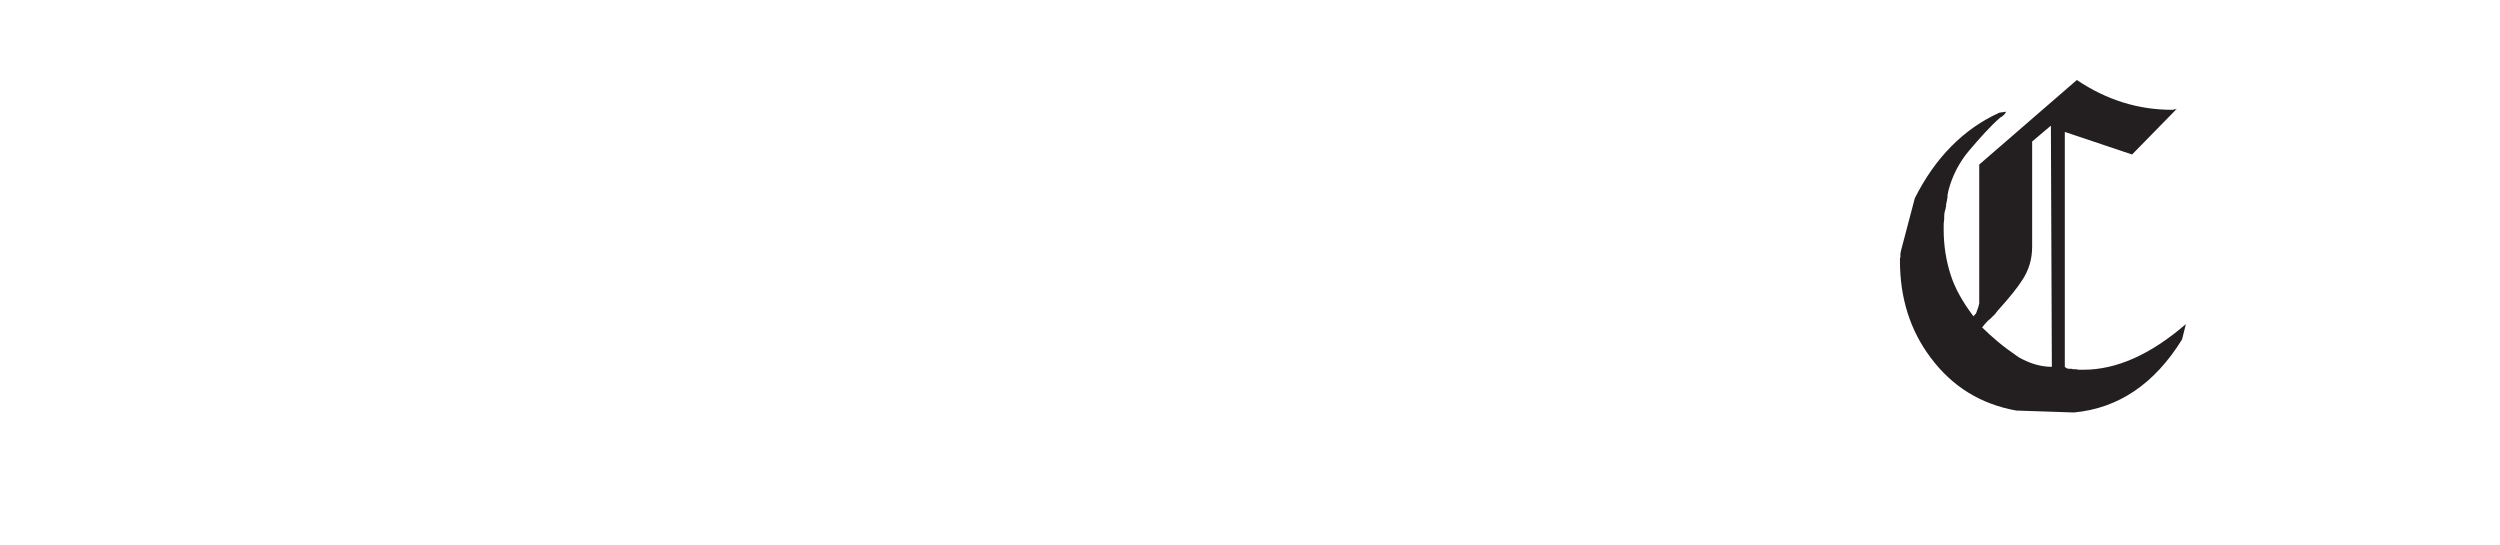 <?xml version="1.0" encoding="utf-8"?>
<!-- Generator: Adobe Illustrator 23.0.2, SVG Export Plug-In . SVG Version: 6.00 Build 0)  -->
<svg version="1.1" id="Layer_1" xmlns="http://www.w3.org/2000/svg" xmlns:xlink="http://www.w3.org/1999/xlink" x="0px" y="0px"
	 viewBox="0 0 1000 218" style="enable-background:new 0 0 1000 218;" xml:space="preserve">
<style type="text/css">
	.st0{fill:#231F20;}
</style>
<path class="st0" d="M868.8,43.92h0.38c0.13,0,0.26-0.06,0.38-0.19h0.77l0.19-0.19h0.19l-17.88,18.26l-26.91-9.03v93.97
	c0.51,0.51,1.09,0.77,1.73,0.77h0.96c0.25,0.13,0.64,0.19,1.15,0.19h0.96c0.13,0.13,0.45,0.19,0.96,0.19h1.73
	c13.2,0,26.85-6.08,40.95-18.26l-1.54,6.15c-11.02,17.81-25.44,27.54-43.25,29.21l-23.07-0.77c-14.23-2.56-25.63-9.61-34.22-21.14
	c-8.21-10.89-12.3-23.83-12.3-38.82v-0.77c0-0.26,0.06-0.45,0.19-0.58v-1.54c0-0.26,0.06-0.45,0.19-0.58v-0.38l5.57-21.14
	c8.2-16.27,19.48-27.67,33.83-34.21l2.69-0.38c-0.13,0.38-0.45,0.83-0.96,1.34c-0.51,0.51-0.96,0.83-1.35,0.96
	c-2.05,1.79-4.1,3.81-6.15,6.05c-2.05,2.24-4.17,4.64-6.35,7.21c-3.97,4.74-6.73,10.06-8.26,15.95l-0.38,1.92v0.96
	c-0.13,0.26-0.19,0.58-0.19,0.96c-0.26,1.28-0.38,1.86-0.38,1.73v0.77c-0.13,0.26-0.19,0.58-0.19,0.96
	c-0.26,0.77-0.42,1.41-0.48,1.92c-0.07,0.51-0.1,1.34-0.1,2.5c-0.13,0.77-0.19,1.47-0.19,2.11c0,0.64,0,1.28,0,1.92
	c0,6.28,0.96,12.37,2.88,18.26c1.66,5.13,4.68,10.57,9.04,16.33c0.13-0.13,0.38-0.45,0.77-0.96c0,0.51,0.38-0.38,1.15-2.69
	l0.38-1.54V65.82L830.74,32C842.53,39.95,855.21,43.92,868.8,43.92z M812.86,56.6v42.09c0,5-1.35,9.48-4.04,13.45
	c-1.67,2.69-4.68,6.47-9.04,11.34c-0.26,0.26-0.51,0.55-0.77,0.86c-0.26,0.32-0.58,0.74-0.96,1.25l-1.92,1.92
	c-0.9,0.64-1.99,1.79-3.27,3.46c1.79,1.79,3.87,3.68,6.25,5.67c2.37,1.99,5.16,4.07,8.36,6.25c4.49,2.56,8.91,3.84,13.27,3.84
	l-0.38-96.47L812.86,56.6z"/>
</svg>
